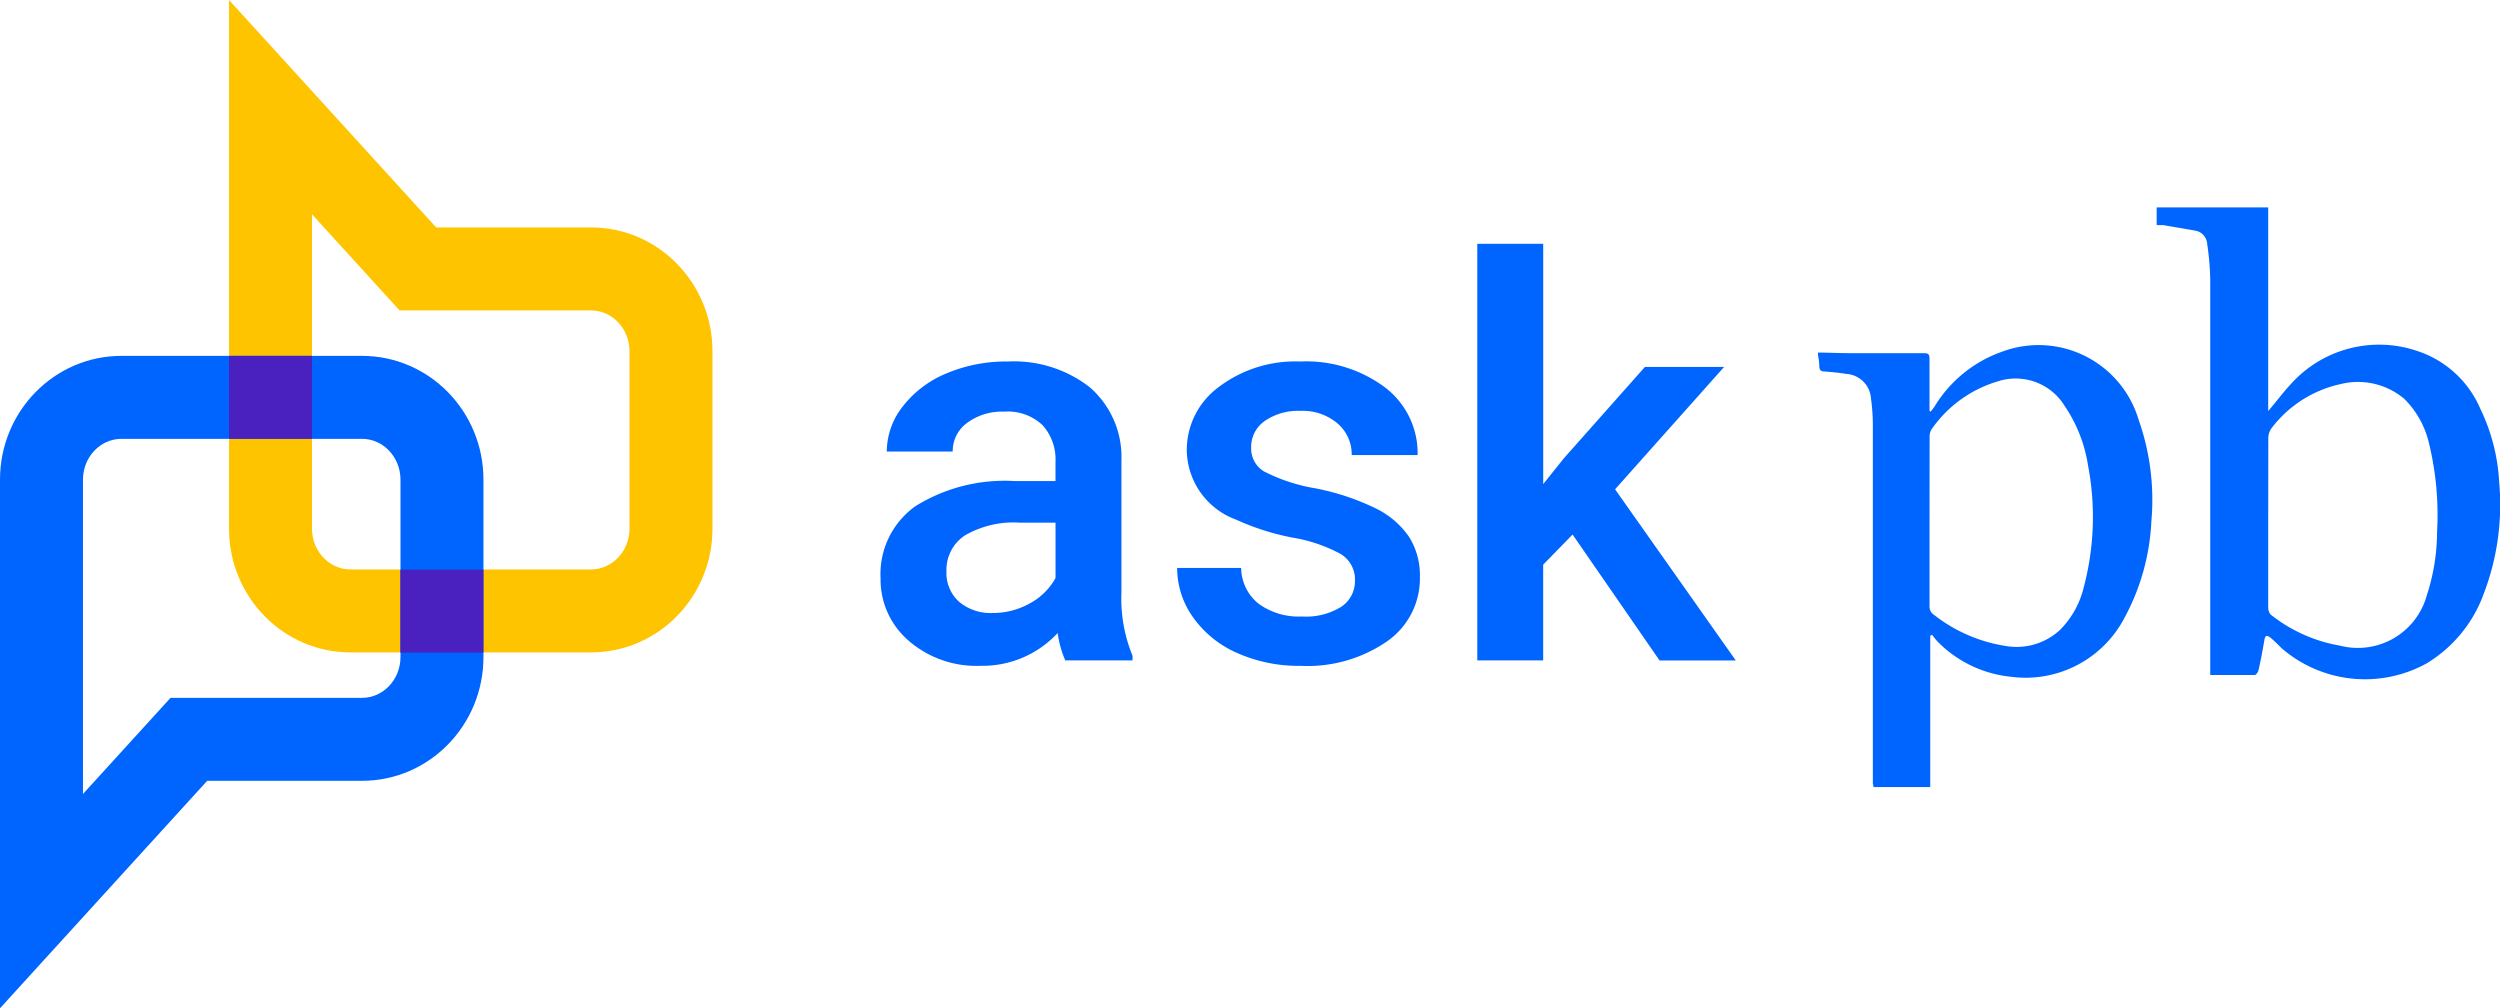 <svg xmlns="http://www.w3.org/2000/svg" width="120.528" height="48.61" viewBox="0 0 120.528 48.61"><defs><style>.a{fill:none;}.b{fill:#4a20be;}.c,.f{fill:#0065ff;}.d,.e,.f{stroke:none;}.e{fill:#ffc400;}</style></defs><g transform="translate(16503 4409.335)"><g transform="translate(-16508 -4410.335)"><g transform="translate(16.041 1)"><g class="a"><path class="d" d="M5.854,31.453h11.6a5.912,5.912,0,0,0,5.854-5.968V16.934a5.912,5.912,0,0,0-5.854-5.968H9.989L0,0V25.485A5.912,5.912,0,0,0,5.854,31.453Z"/><path class="e" d="M 17.454 27.453 C 18.476 27.453 19.308 26.57 19.308 25.485 L 19.308 16.934 C 19.308 15.849 18.476 14.966 17.454 14.966 L 14.664 14.966 L 9.989 14.966 L 8.222 14.966 L 7.032 13.659 L 4 10.331 L 4 16.934 L 4 25.485 C 4 26.57 4.832 27.453 5.854 27.453 L 17.454 27.453 M 17.454 31.453 L 5.854 31.453 C 2.621 31.453 1.193237295638028e-07 28.781 1.193237295638028e-07 25.485 L 1.193237295638028e-07 16.934 L 1.193237295638028e-07 8.29 L 1.193237295638028e-07 3.317871005492634e-06 L 9.989 10.966 L 14.664 10.966 L 17.454 10.966 C 20.687 10.966 23.308 13.638 23.308 16.934 L 23.308 25.485 C 23.308 28.781 20.687 31.453 17.454 31.453 Z"/></g></g><g transform="translate(0 18.157)"><g class="a" transform="translate(0 0)"><path class="d" d="M10.854,0h11.6a5.912,5.912,0,0,1,5.854,5.968v8.551a5.912,5.912,0,0,1-5.854,5.968H14.989L5,31.453V5.968A5.912,5.912,0,0,1,10.854,0Z"/><path class="f" d="M 10.854 4 C 9.832 4 9 4.883 9 5.968 L 9 14.519 L 9 21.122 L 12.032 17.793 L 13.222 16.487 L 14.989 16.487 L 19.664 16.487 L 22.454 16.487 C 23.476 16.487 24.308 15.604 24.308 14.519 L 24.308 5.968 C 24.308 4.883 23.476 4 22.454 4 L 10.854 4 M 10.854 3.814697265625e-06 L 22.454 3.814697265625e-06 C 25.687 3.814697265625e-06 28.308 2.672 28.308 5.968 L 28.308 14.519 C 28.308 17.815 25.687 20.487 22.454 20.487 L 19.664 20.487 L 14.989 20.487 L 5 31.453 L 5 23.163 L 5 14.519 L 5 5.968 C 5 2.672 7.621 3.814697265625e-06 10.854 3.814697265625e-06 Z"/></g></g><rect class="b" width="4" height="4" transform="translate(16.043 18.156)"/><rect class="b" width="4" height="4" transform="translate(24.304 28.464)"/></g><g transform="translate(-16460.547 -4399.335)"><path class="c" d="M11.542-24.914a4.9,4.9,0,0,1-.366-1.321,4.946,4.946,0,0,1-3.714,1.582,4.992,4.992,0,0,1-3.478-1.216,3.891,3.891,0,0,1-1.347-3.008,4.018,4.018,0,0,1,1.68-3.472,8.143,8.143,0,0,1,4.806-1.21h1.948v-.928a2.478,2.478,0,0,0-.615-1.759,2.436,2.436,0,0,0-1.87-.66,2.8,2.8,0,0,0-1.778.543,1.68,1.68,0,0,0-.693,1.38H2.937a3.527,3.527,0,0,1,.772-2.177,5.14,5.14,0,0,1,2.1-1.589,7.372,7.372,0,0,1,2.962-.575,5.937,5.937,0,0,1,3.962,1.249,4.453,4.453,0,0,1,1.517,3.511v6.381a7.232,7.232,0,0,0,.536,3.047v.222ZM8.051-27.2a3.615,3.615,0,0,0,1.772-.458,3.058,3.058,0,0,0,1.249-1.229v-2.668H9.358a4.684,4.684,0,0,0-2.655.615A1.991,1.991,0,0,0,5.814-29.2a1.857,1.857,0,0,0,.608,1.458A2.355,2.355,0,0,0,8.051-27.2Zm17.458-1.556a1.441,1.441,0,0,0-.7-1.295,7.441,7.441,0,0,0-2.321-.785A11.932,11.932,0,0,1,19.78-31.7a3.613,3.613,0,0,1-2.38-3.335,3.766,3.766,0,0,1,1.543-3.06,6.1,6.1,0,0,1,3.923-1.229,6.347,6.347,0,0,1,4.1,1.255,3.984,3.984,0,0,1,1.563,3.256H25.351a1.958,1.958,0,0,0-.68-1.523,2.606,2.606,0,0,0-1.8-.608,2.816,2.816,0,0,0-1.707.484,1.525,1.525,0,0,0-.66,1.295,1.288,1.288,0,0,0,.615,1.138,8.452,8.452,0,0,0,2.485.817,11.761,11.761,0,0,1,2.936.981,4.157,4.157,0,0,1,1.582,1.367,3.485,3.485,0,0,1,.517,1.935,3.687,3.687,0,0,1-1.582,3.093,6.747,6.747,0,0,1-4.145,1.183,7.316,7.316,0,0,1-3.1-.628,5.1,5.1,0,0,1-2.118-1.726,4.086,4.086,0,0,1-.758-2.367h3.086a2.239,2.239,0,0,0,.85,1.733,3.3,3.3,0,0,0,2.079.608,3.213,3.213,0,0,0,1.909-.477A1.477,1.477,0,0,0,25.508-28.759ZM36-30.982,34.583-29.53v4.616H31.406V-45h3.178v11.586l.994-1.242,3.91-4.407h3.818l-5.257,5.9,5.819,8.251H40.193Z" transform="translate(-2.637 46.753)"/><g transform="translate(45.194 0)"><g transform="translate(0)"><path class="c" d="M.3,32c.5,0,1.029.029,1.528.029H5.413c.206,0,.264.059.264.264v2.527a.1.1,0,0,1,.059.029c.059-.088.118-.147.176-.235a6.215,6.215,0,0,1,3.232-2.645,5.031,5.031,0,0,1,6.612,3.262,11.606,11.606,0,0,1,.617,4.907,10.791,10.791,0,0,1-1.293,4.643,5.377,5.377,0,0,1-5.466,2.85,5.77,5.77,0,0,1-3.526-1.675A3.112,3.112,0,0,1,5.8,45.6c-.029.029-.059.029-.088.059v7.288H2.974c0-.088-.029-.147-.029-.206V35.521a9.243,9.243,0,0,0-.088-1.293,1.272,1.272,0,0,0-1.2-1.2c-.353-.059-.705-.088-1.058-.118-.176,0-.235-.088-.235-.264A3.238,3.238,0,0,0,.3,32.113Zm5.378,8.14v4.114a.459.459,0,0,0,.206.382,7.424,7.424,0,0,0,3.409,1.5,3.082,3.082,0,0,0,2.674-.764,4.342,4.342,0,0,0,1.146-2.057,13.234,13.234,0,0,0,.206-5.877,6.976,6.976,0,0,0-1.117-2.85,2.77,2.77,0,0,0-3.232-1.2,5.932,5.932,0,0,0-3.2,2.321.7.7,0,0,0-.088.353Z" transform="translate(-0.3 -25.002)"/><path class="c" d="M272.3,9.852V9h5.377v9.815c.382-.441.705-.882,1.087-1.293a5.713,5.713,0,0,1,6.053-1.616A5,5,0,0,1,287.9,18.7a9.212,9.212,0,0,1,.911,3.526,12.025,12.025,0,0,1-.735,5.378,6.508,6.508,0,0,1-2.762,3.379,6.146,6.146,0,0,1-6.994-.735c-.176-.176-.352-.353-.529-.5a.318.318,0,0,0-.206-.088c-.029,0-.088.118-.088.176-.088.5-.176,1-.294,1.5-.029.088-.117.206-.176.206h-2.145V12.556a12.655,12.655,0,0,0-.147-1.793.691.691,0,0,0-.588-.646c-.5-.088-1.029-.176-1.528-.264Zm5.377,14.311v4.143a.534.534,0,0,0,.118.323,7.385,7.385,0,0,0,3.35,1.5,3.445,3.445,0,0,0,4.173-2.41,9.973,9.973,0,0,0,.5-3.085,14.578,14.578,0,0,0-.382-4.232,4.437,4.437,0,0,0-1.2-2.175,3.465,3.465,0,0,0-3.086-.705,5.693,5.693,0,0,0-3.262,2.057.847.847,0,0,0-.206.588Z" transform="translate(-255.971 -9)"/></g></g></g></g></svg>